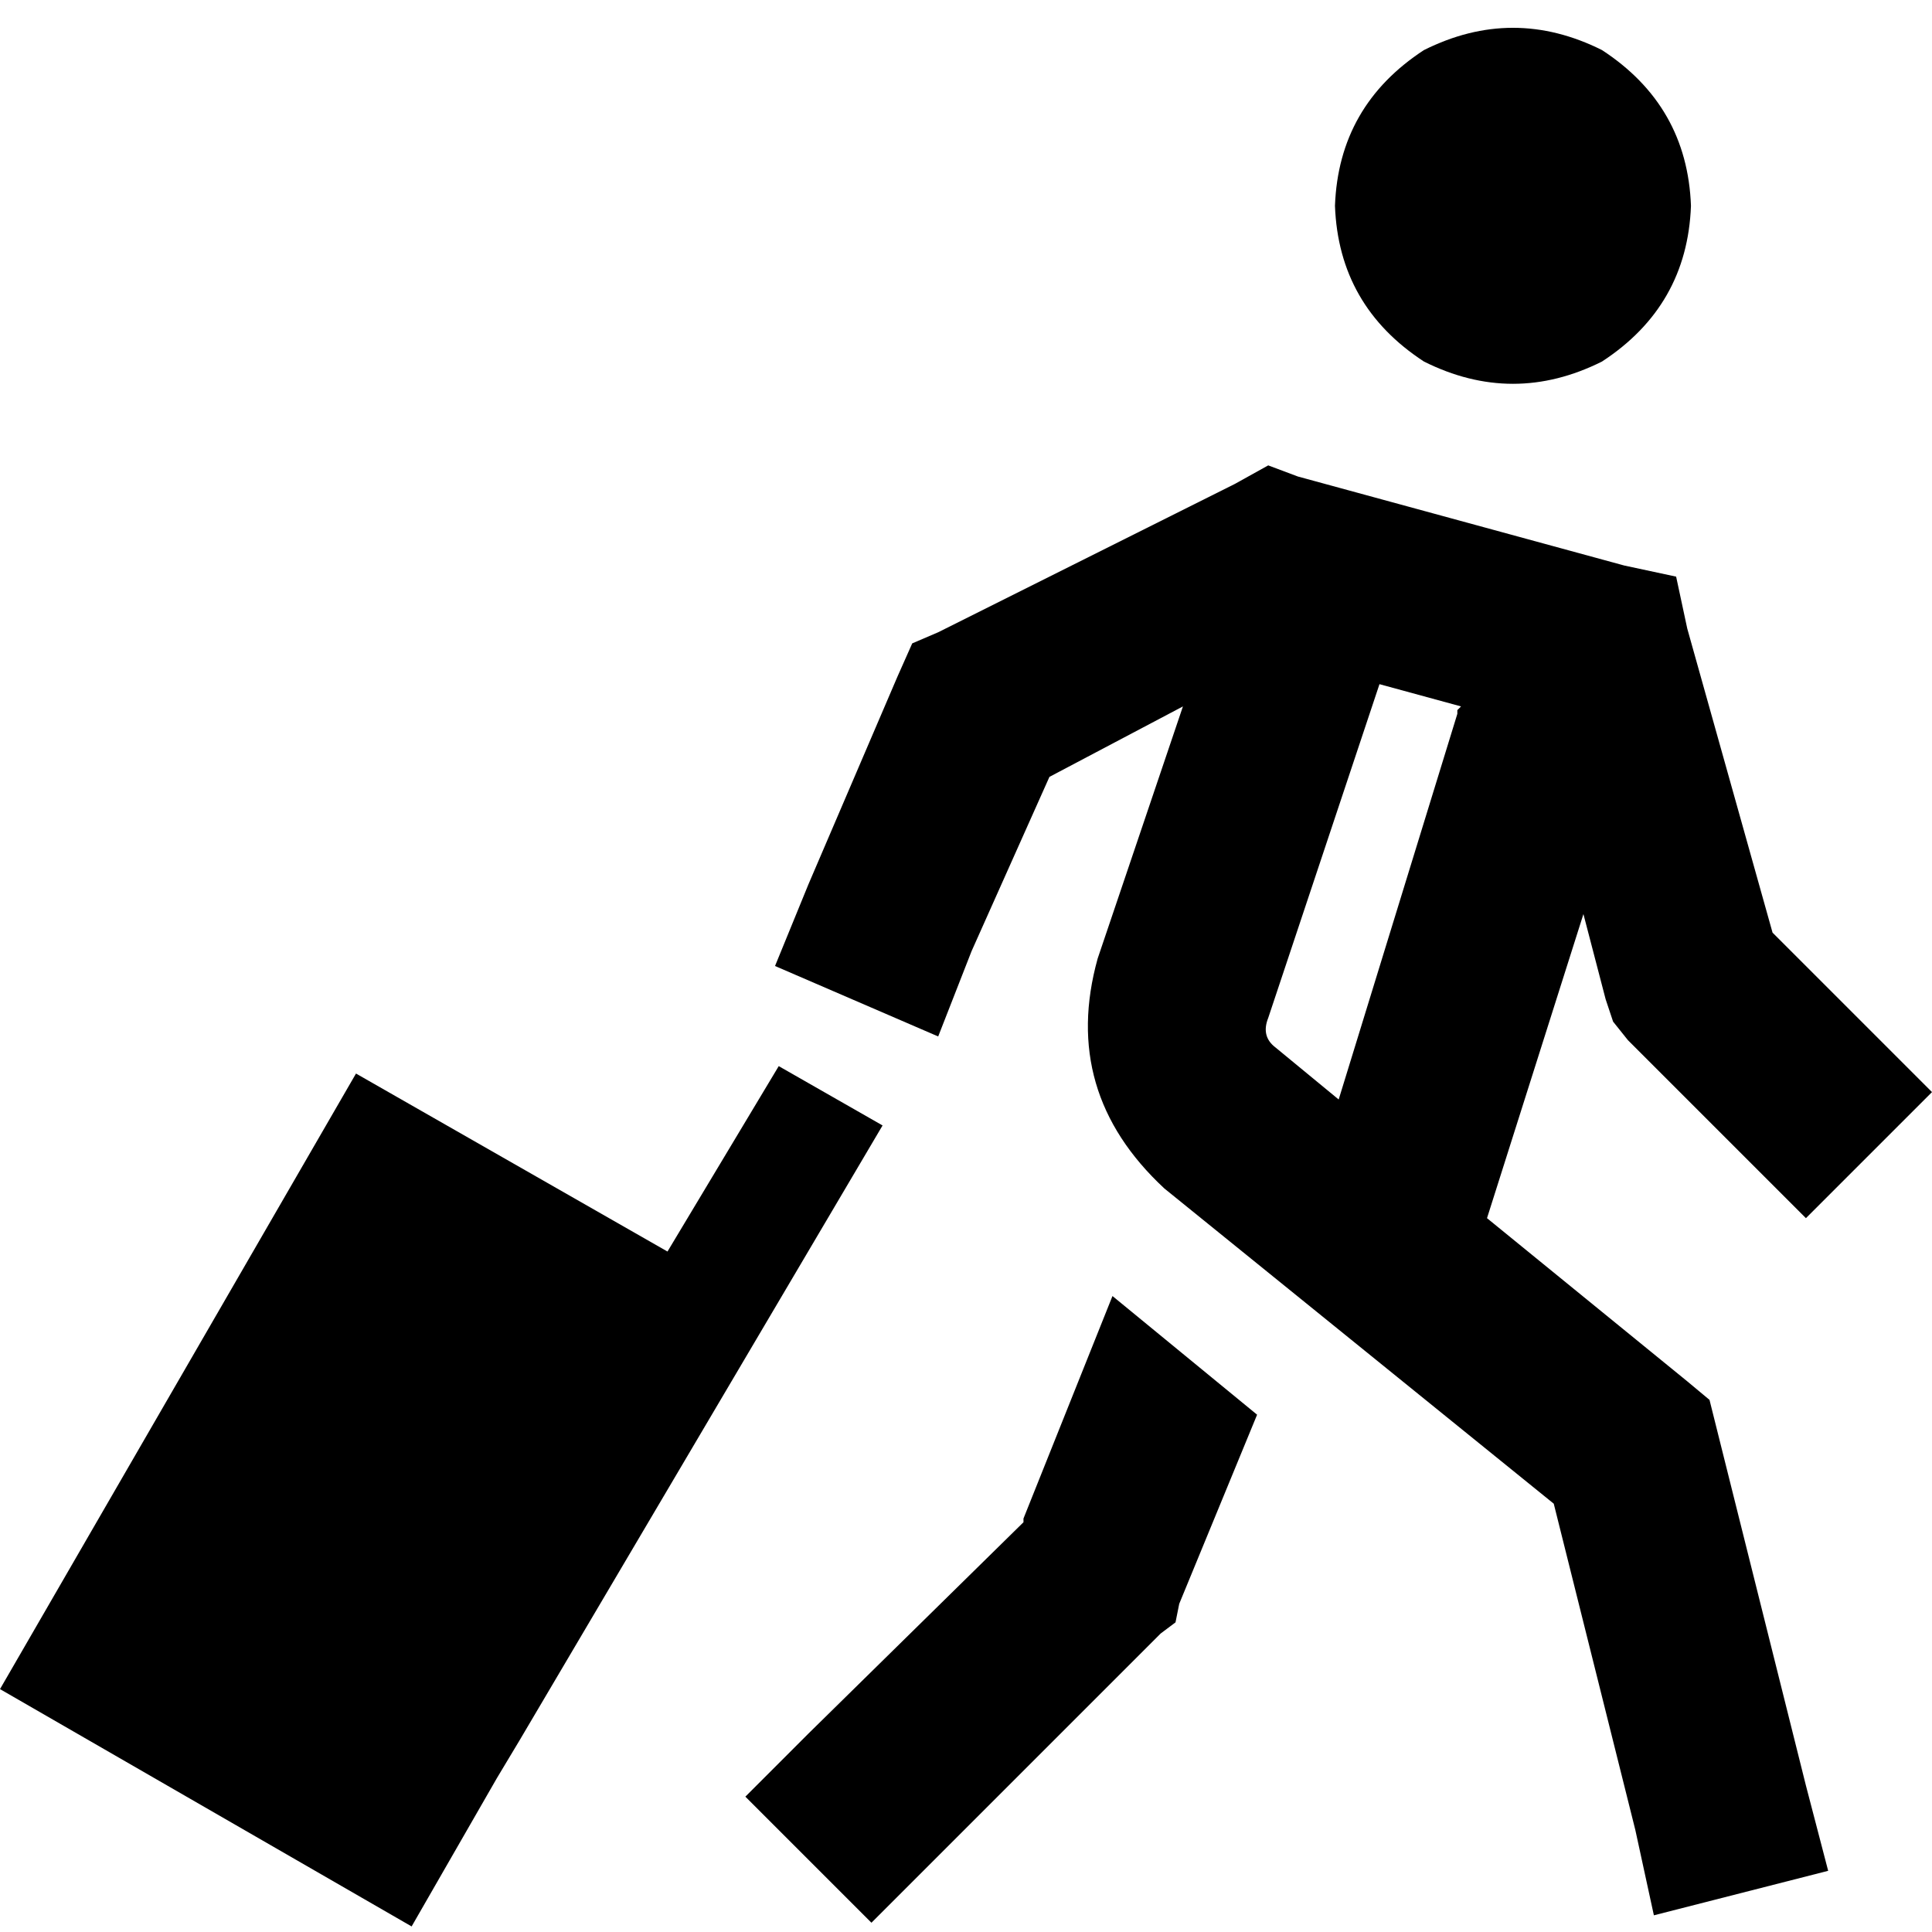 <svg xmlns="http://www.w3.org/2000/svg" viewBox="0 0 512 512">
  <path d="M 448.123 54.541 Q 447.14 28.008 424.537 13.267 Q 400.952 1.474 377.367 13.267 Q 354.764 28.008 353.781 54.541 Q 354.764 81.075 377.367 95.816 Q 400.952 107.608 424.537 95.816 Q 447.14 81.075 448.123 54.541 L 448.123 54.541 Z M 278.111 205.881 L 313.489 187.209 L 290.887 254.035 Q 281.06 289.413 308.576 314.964 L 411.762 398.495 L 433.382 484.975 L 438.296 507.578 L 484.484 495.785 L 478.587 473.182 L 455.002 378.841 L 453.036 370.979 L 447.14 366.065 L 394.073 322.825 L 419.624 242.242 L 425.52 264.845 L 427.486 270.741 L 431.416 275.654 L 478.587 322.825 L 512 289.413 L 469.743 247.155 L 447.14 166.572 L 444.192 152.814 L 430.434 149.866 L 343.954 126.28 L 336.092 123.332 L 327.248 128.246 L 248.63 167.555 L 241.75 170.503 L 237.82 179.347 L 214.234 234.38 L 205.39 256 L 248.63 274.672 L 257.474 252.069 L 278.111 205.881 L 278.111 205.881 Z M 336.092 269.758 L 365.574 181.313 L 387.194 187.209 Q 387.194 187.209 386.211 188.192 Q 386.211 188.192 386.211 189.175 L 354.764 291.378 L 338.058 277.62 Q 334.127 274.672 336.092 269.758 L 336.092 269.758 Z M 271.232 403.409 L 214.234 459.424 L 197.528 476.131 L 230.94 509.543 L 247.647 492.837 L 307.593 432.891 L 311.524 429.942 L 312.507 425.029 L 333.144 374.91 L 294.818 343.463 L 271.232 402.426 L 271.232 403.409 Z M 109.083 510.526 L 131.685 471.217 L 137.582 461.39 L 233.889 298.257 L 206.372 282.534 L 176.891 331.67 L 94.342 284.499 L 0 447.631 L 109.083 510.526 L 109.083 510.526 Z" />
</svg>